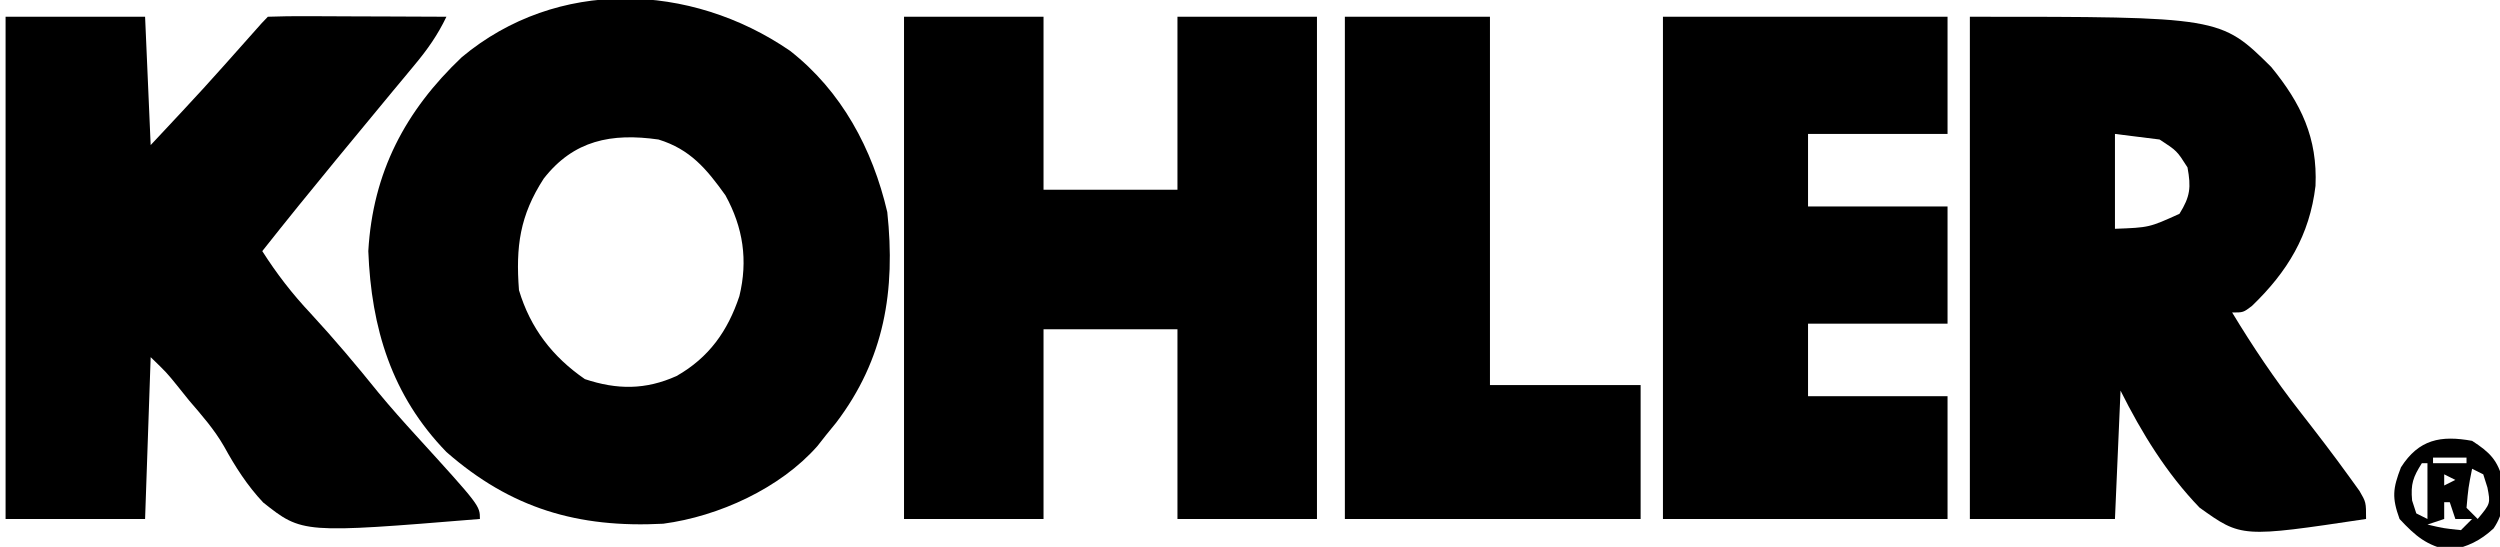 <?xml version="1.0" encoding="UTF-8"?>
<svg version="1.1" xmlns="http://www.w3.org/2000/svg" width="448" height="98">
<path d="M0 0 C9.23 7.215 14.79 17.557 17.434 28.902 C18.933 42.927 16.949 55.235 8.262 66.66 C7.357 67.77 7.357 67.77 6.434 68.902 C5.683 69.858 5.683 69.858 4.918 70.832 C-1.761 78.422 -12.801 83.441 -22.723 84.754 C-37.995 85.551 -50.006 82.022 -61.566 71.902 C-71.387 61.786 -75.032 49.705 -75.566 35.902 C-74.758 21.802 -68.963 10.78 -58.816 1.152 C-41.75 -13.103 -17.829 -12.24 0 0 Z M-44.133 22.91 C-48.417 29.525 -49.159 35.086 -48.566 42.902 C-46.526 49.704 -42.566 54.836 -36.754 58.84 C-31.001 60.757 -25.893 60.792 -20.316 58.277 C-14.516 54.979 -11.149 50.219 -9.07 43.973 C-7.509 37.56 -8.389 31.678 -11.566 25.902 C-14.955 21.167 -17.878 17.651 -23.566 15.902 C-31.98 14.708 -38.751 16.012 -44.133 22.91 Z " fill="#000000" transform="translate(141.566,9.098)"/>
<path d="M0 0 C8.25 0 16.5 0 25 0 C25 10.23 25 20.46 25 31 C32.92 31 40.84 31 49 31 C49 20.77 49 10.54 49 0 C57.25 0 65.5 0 74 0 C74 29.7 74 59.4 74 90 C65.75 90 57.5 90 49 90 C49 78.78 49 67.56 49 56 C41.08 56 33.16 56 25 56 C25 67.22 25 78.44 25 90 C16.75 90 8.5 90 0 90 C0 60.3 0 30.6 0 0 Z " fill="#000000" transform="translate(162,3)"/>
<path d="M0 0 C8.25 0 16.5 0 25 0 C25.33 7.59 25.66 15.18 26 23 C35.551 12.801 35.551 12.801 44.828 2.355 C45.527 1.548 46.245 0.755 47 0 C49.376 -0.088 51.722 -0.115 54.098 -0.098 C55.161 -0.096 55.161 -0.096 56.246 -0.093 C58.518 -0.088 60.79 -0.075 63.062 -0.062 C64.6 -0.057 66.137 -0.053 67.674 -0.049 C71.449 -0.038 75.225 -0.021 79 0 C77.413 3.3 75.604 5.869 73.25 8.688 C72.053 10.13 72.053 10.13 70.832 11.602 C70.162 12.404 70.162 12.404 69.479 13.224 C66.619 16.659 63.78 20.112 60.938 23.562 C60.336 24.292 59.735 25.021 59.116 25.772 C54.693 31.142 50.316 36.544 46 42 C48.614 46.097 51.347 49.632 54.688 53.188 C58.91 57.757 62.873 62.467 66.777 67.309 C68.989 69.987 71.283 72.561 73.625 75.125 C85 87.62 85 87.62 85 90 C53.178 92.599 53.178 92.599 46.164 87.047 C43.304 84.013 41.146 80.624 39.141 76.98 C37.381 73.925 35.169 71.425 32.875 68.75 C31.85 67.474 31.85 67.474 30.805 66.172 C28.881 63.789 28.881 63.789 26 61 C25.67 70.57 25.34 80.14 25 90 C16.75 90 8.5 90 0 90 C0 60.3 0 30.6 0 0 Z " fill="#000000" transform="translate(1,3)"/>
<path d="M0 0 C44.902 0 44.902 0 54 9 C59.362 15.542 62.323 21.728 61.938 30.312 C60.88 39.175 56.907 45.704 50.551 51.82 C49 53 49 53 47 53 C50.696 59.107 54.61 64.94 59 70.562 C62.102 74.541 65.179 78.528 68.125 82.625 C68.684 83.401 69.244 84.177 69.82 84.977 C71 87 71 87 71 90 C48.671 93.345 48.671 93.345 41.167 87.971 C35.26 81.852 30.793 74.585 27 67 C26.67 74.59 26.34 82.18 26 90 C17.42 90 8.84 90 0 90 C0 60.3 0 30.6 0 0 Z M26 21 C26 26.61 26 32.22 26 38 C32.139 37.77 32.139 37.77 37.562 35.312 C39.492 32.208 39.66 30.596 39 27 C37.106 24.022 37.106 24.022 34 22 C31.36 21.67 28.72 21.34 26 21 Z " fill="#000000" transform="translate(353,3)"/>
<path d="M0 0 C16.83 0 33.66 0 51 0 C51 6.93 51 13.86 51 21 C42.75 21 34.5 21 26 21 C26 25.29 26 29.58 26 34 C34.25 34 42.5 34 51 34 C51 40.93 51 47.86 51 55 C42.75 55 34.5 55 26 55 C26 59.29 26 63.58 26 68 C34.25 68 42.5 68 51 68 C51 75.26 51 82.52 51 90 C34.17 90 17.34 90 0 90 C0 60.3 0 30.6 0 0 Z " fill="#000000" transform="translate(298,3)"/>
<path d="M0 0 C8.58 0 17.16 0 26 0 C26 21.78 26 43.56 26 66 C34.91 66 43.82 66 53 66 C53 73.92 53 81.84 53 90 C35.51 90 18.02 90 0 90 C0 60.3 0 30.6 0 0 Z " fill="#000000" transform="translate(241,3)"/>
<path d="M0 0 C3.142 2.03 4.637 3.47 5.512 7.16 C5.758 10.439 5.734 12.915 3.855 15.691 C1.43 17.938 -0.791 18.956 -4 19.625 C-8.168 18.757 -10.111 17.09 -13 14 C-14.387 10.166 -14.216 8.562 -12.75 4.75 C-9.557 -0.268 -5.624 -1.028 0 0 Z M-7 3 C-7 3.33 -7 3.66 -7 4 C-5.02 4 -3.04 4 -1 4 C-1 3.67 -1 3.34 -1 3 C-2.98 3 -4.96 3 -7 3 Z M-9 4 C-10.57 6.494 -11.027 7.704 -10.75 10.688 C-10.379 11.832 -10.379 11.832 -10 13 C-9.34 13.33 -8.68 13.66 -8 14 C-8 10.7 -8 7.4 -8 4 C-8.33 4 -8.66 4 -9 4 Z M0 5 C-0.677 8.403 -0.677 8.403 -1 12 C-0.34 12.66 0.32 13.32 1 14 C3.301 11.233 3.301 11.233 2.75 8.375 C2.502 7.591 2.255 6.808 2 6 C1.34 5.67 0.68 5.34 0 5 Z M-5 6 C-5 6.66 -5 7.32 -5 8 C-4.34 7.67 -3.68 7.34 -3 7 C-3.66 6.67 -4.32 6.34 -5 6 Z M-5 11 C-5 11.99 -5 12.98 -5 14 C-5.99 14.33 -6.98 14.66 -8 15 C-5.099 15.678 -5.099 15.678 -2 16 C-1.34 15.34 -0.68 14.68 0 14 C-0.99 14 -1.98 14 -3 14 C-3.33 13.01 -3.66 12.02 -4 11 C-4.33 11 -4.66 11 -5 11 Z " fill="#000000" transform="translate(443,79)"/>
</svg>

